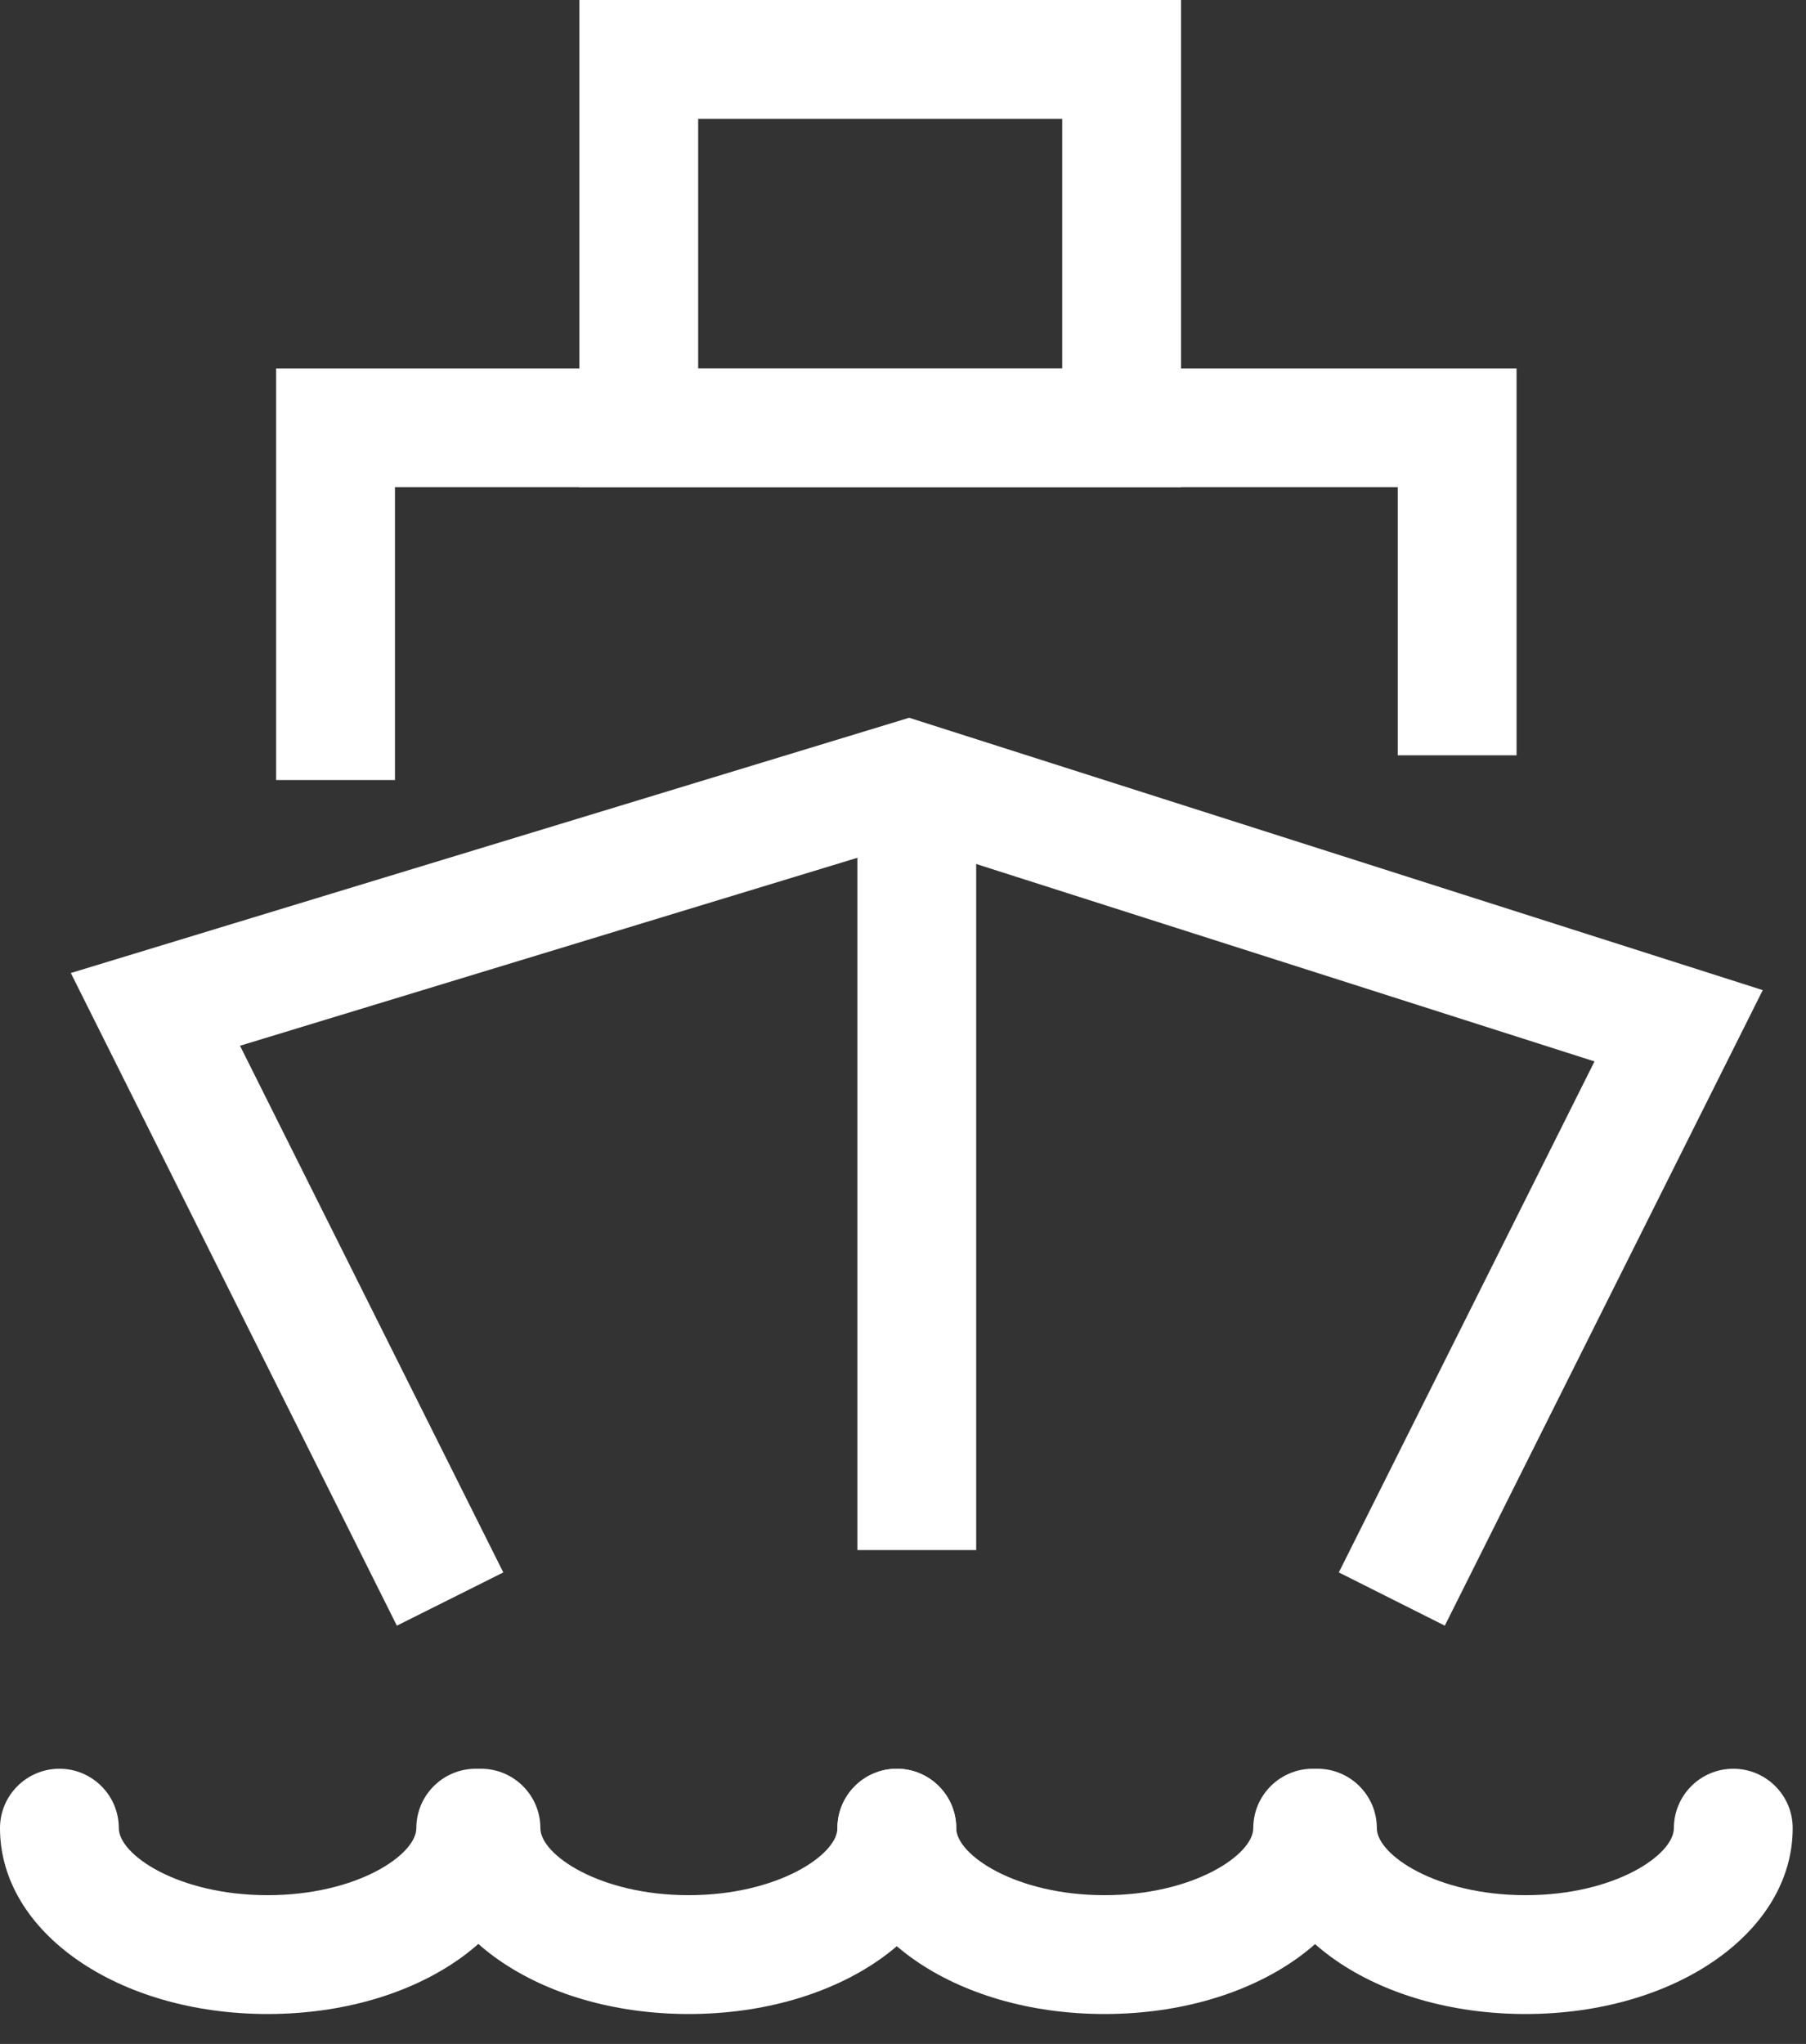 <svg width="38" height="43" viewBox="0 0 38 43" fill="none" xmlns="http://www.w3.org/2000/svg">
<rect x="0" y="0" width="38" height="43" fill="#333333" stroke="none"/>
<g clip-path="url(#clip0_2229_14683)">
<path d="M8.35 34.2L1.49 20.47L19.13 15.1L37.09 20.83L30.4 34.2L28.17 33.08L33.55 22.33L19.11 17.72L5.05 22L10.59 33.08L8.35 34.2Z" fill="white"/>
<path d="M8.31 16.41H5.81V7.75H31.91V15.89H29.41V10.25H8.31V16.41Z" fill="white"/>
<path d="M24.85 10.25H12.19V0H24.85V10.25ZM14.69 7.75H22.35V2.5H14.69V7.75Z" fill="white"/>
<path d="M20.54 17.22H18.04V32.61H20.54V17.22Z" fill="white"/>
<path d="M5.63 42.37C2.48 42.37 0 40.65 0 38.46C0 37.77 0.56 37.21 1.25 37.21C1.94 37.21 2.5 37.77 2.5 38.46C2.5 39.02 3.75 39.87 5.63 39.87C7.51 39.87 8.76 39.02 8.76 38.46C8.76 37.77 9.32 37.21 10.01 37.21C10.7 37.21 11.26 37.77 11.26 38.46C11.26 40.65 8.79 42.37 5.63 42.37Z" fill="white"/>
<path d="M14.49 42.37C11.34 42.37 8.87 40.65 8.87 38.46C8.87 37.77 9.43 37.21 10.12 37.21C10.81 37.21 11.37 37.77 11.37 38.46C11.37 39.02 12.62 39.87 14.49 39.87C16.36 39.87 17.62 39.02 17.62 38.46C17.62 37.77 18.18 37.21 18.87 37.21C19.56 37.21 20.12 37.77 20.12 38.46C20.12 40.65 17.65 42.37 14.49 42.37Z" fill="white"/>
<path d="M32.1 42.37C28.94 42.37 26.47 40.65 26.47 38.46C26.47 37.77 27.03 37.21 27.72 37.21C28.41 37.21 28.97 37.77 28.97 38.46C28.97 39.02 30.22 39.87 32.1 39.87C33.98 39.87 35.22 39.02 35.22 38.46C35.22 37.77 35.78 37.21 36.47 37.21C37.16 37.21 37.72 37.77 37.72 38.46C37.72 40.65 35.25 42.37 32.1 42.37Z" fill="white"/>
<path d="M23.24 42.37C20.09 42.37 17.62 40.65 17.62 38.46C17.62 37.77 18.18 37.21 18.87 37.21C19.56 37.21 20.12 37.77 20.12 38.46C20.12 39.02 21.37 39.87 23.24 39.87C25.11 39.87 26.37 39.02 26.37 38.46C26.37 37.77 26.93 37.21 27.62 37.21C28.31 37.21 28.87 37.77 28.87 38.46C28.87 40.65 26.4 42.37 23.24 42.37Z" fill="white"/>
</g>
<defs>
<clipPath id="clip0_2229_14683">
<rect width="37.73" height="42.37" fill="white"/>
</clipPath>
</defs>
</svg>
